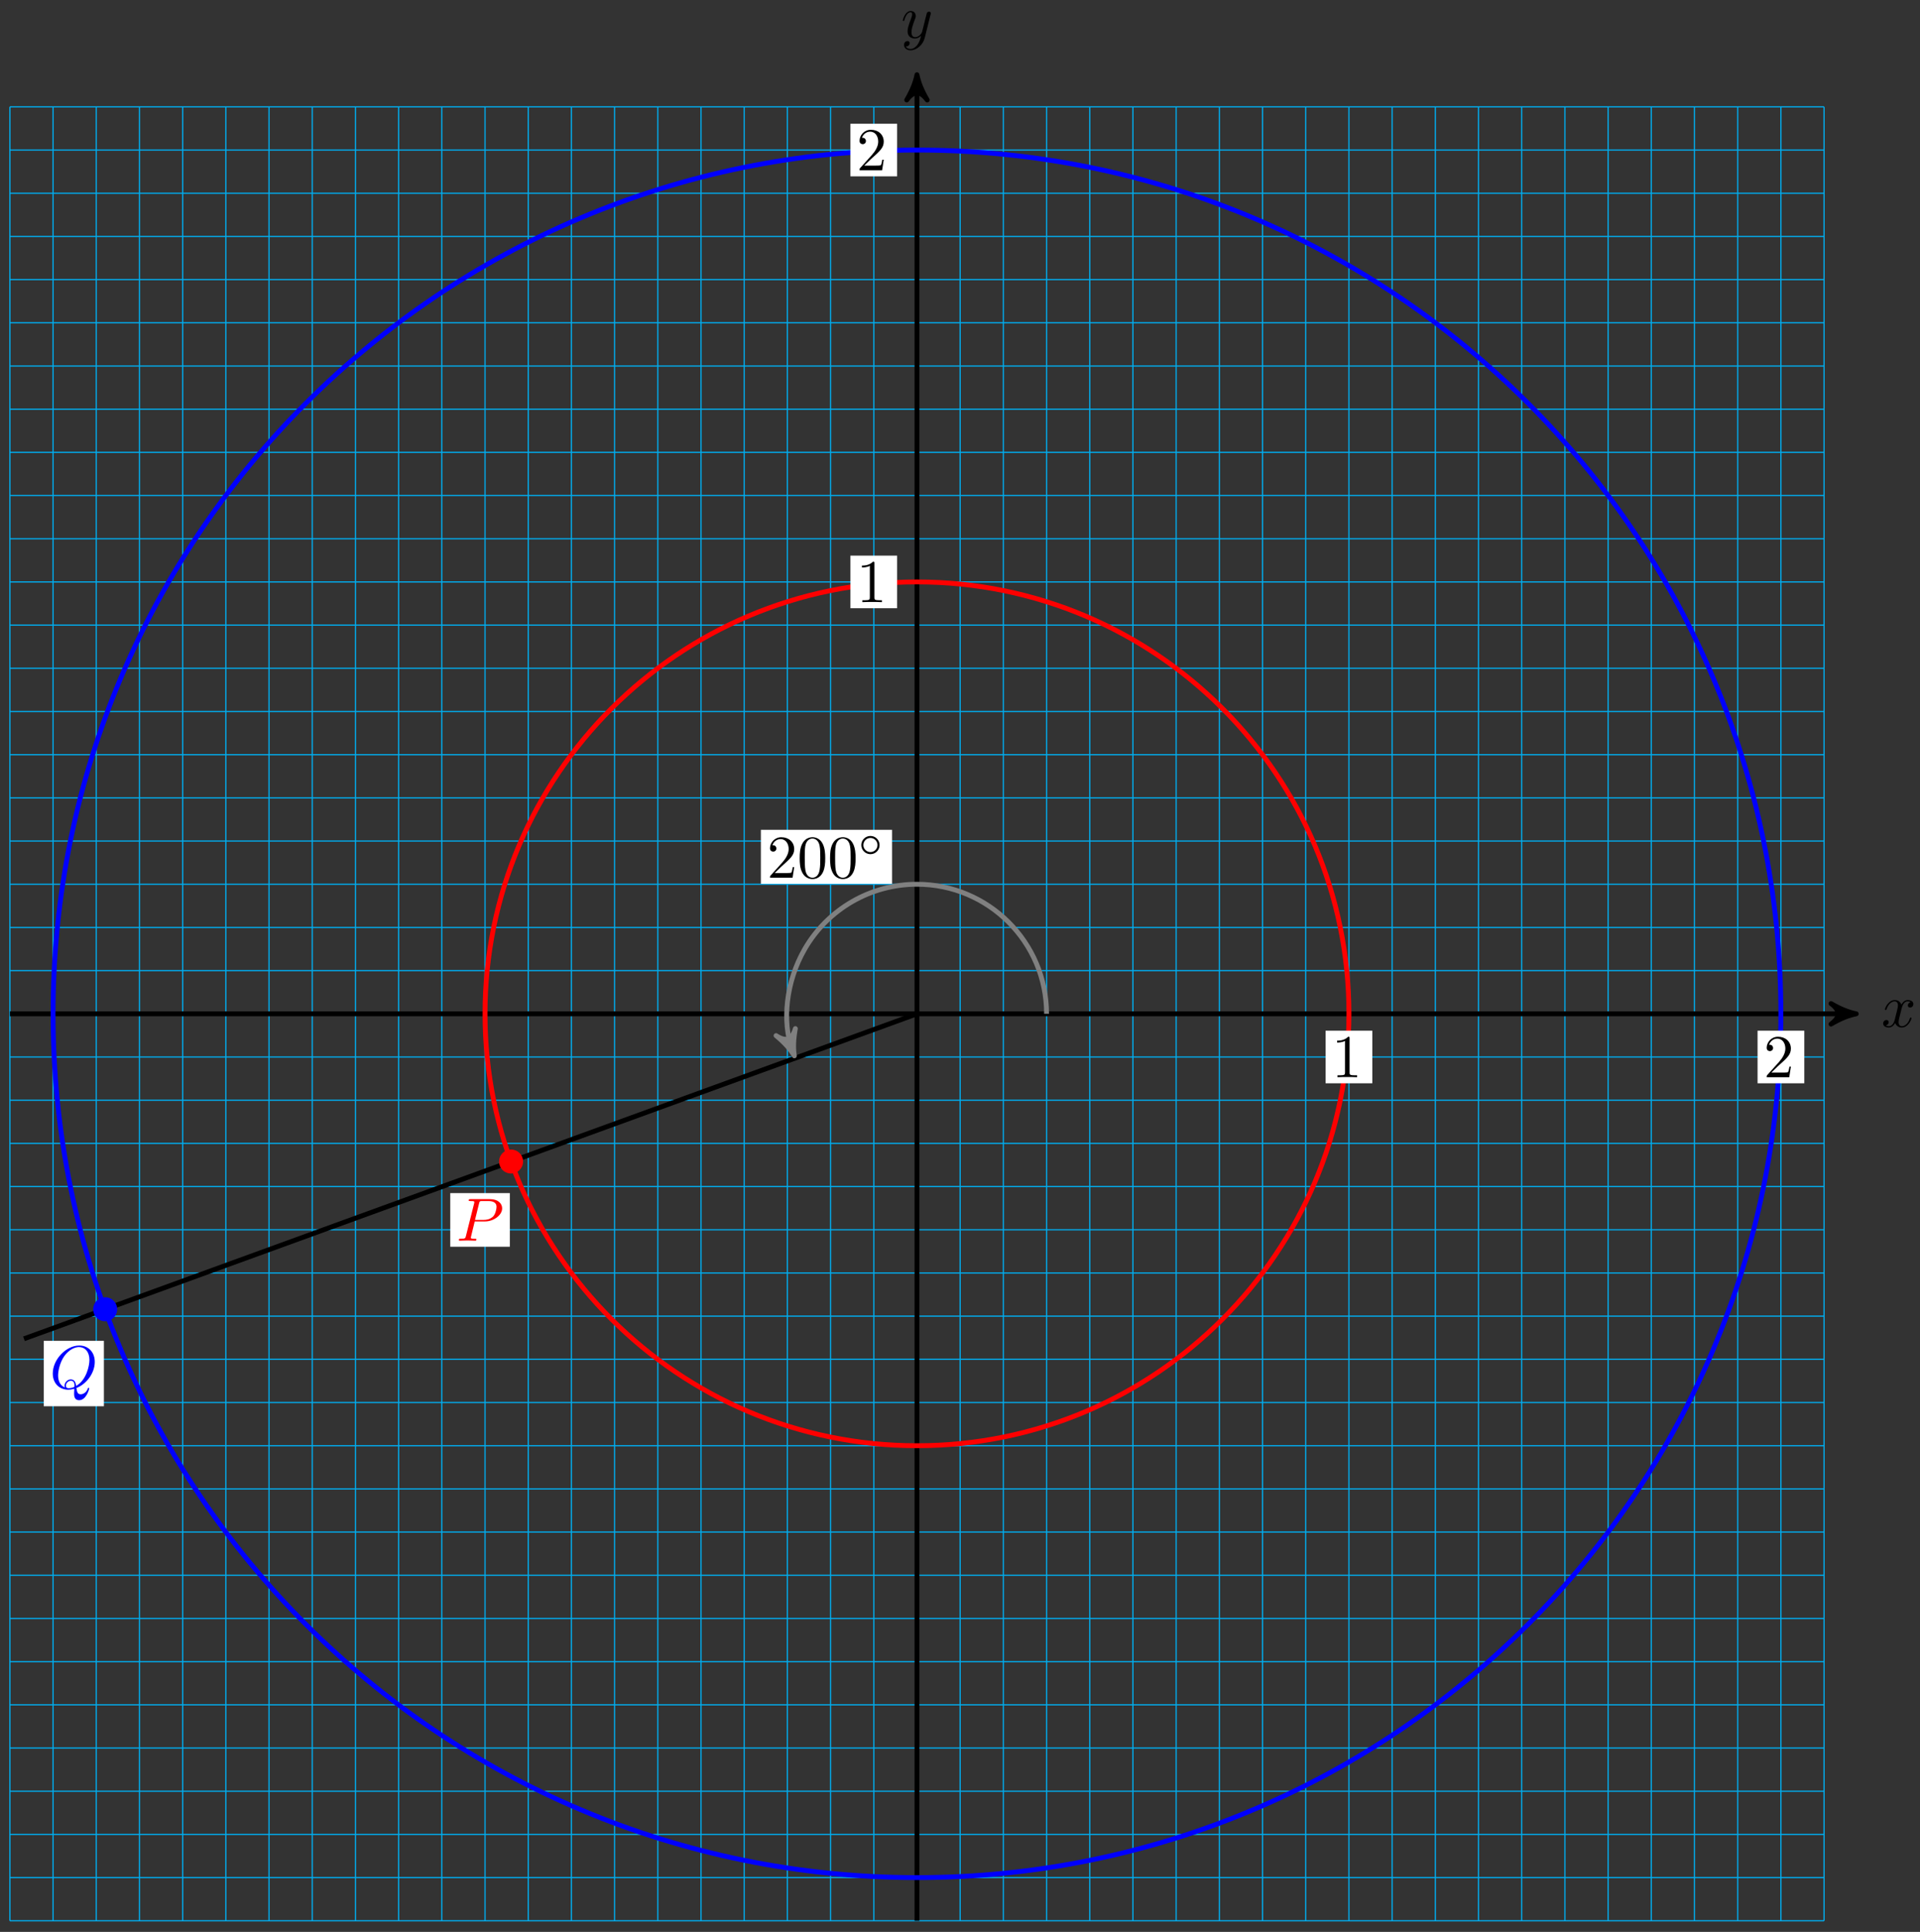 <?xml version="1.0" encoding="UTF-8"?>
<svg xmlns="http://www.w3.org/2000/svg" xmlns:xlink="http://www.w3.org/1999/xlink" width="315pt" height="317pt" viewBox="0 0 315 317" version="1.1">
<rect x="0" y="0" width="315" height="317" fill="#333333" stroke="none"/>
<defs>
<g>
<symbol overflow="visible" id="glyph0-0">
<path style="stroke:none;" d=""/>
</symbol>
<symbol overflow="visible" id="glyph0-1">
<path style="stroke:none;" d="M 3.328 -3.016 C 3.391 -3.266 3.625 -4.188 4.312 -4.188 C 4.359 -4.188 4.609 -4.188 4.812 -4.062 C 4.531 -4 4.344 -3.766 4.344 -3.516 C 4.344 -3.359 4.453 -3.172 4.719 -3.172 C 4.938 -3.172 5.25 -3.344 5.25 -3.75 C 5.25 -4.266 4.672 -4.406 4.328 -4.406 C 3.75 -4.406 3.406 -3.875 3.281 -3.656 C 3.031 -4.312 2.5 -4.406 2.203 -4.406 C 1.172 -4.406 0.594 -3.125 0.594 -2.875 C 0.594 -2.766 0.703 -2.766 0.719 -2.766 C 0.797 -2.766 0.828 -2.797 0.844 -2.875 C 1.188 -3.938 1.844 -4.188 2.188 -4.188 C 2.375 -4.188 2.719 -4.094 2.719 -3.516 C 2.719 -3.203 2.547 -2.547 2.188 -1.141 C 2.031 -0.531 1.672 -0.109 1.234 -0.109 C 1.172 -0.109 0.953 -0.109 0.734 -0.234 C 0.984 -0.297 1.203 -0.5 1.203 -0.781 C 1.203 -1.047 0.984 -1.125 0.844 -1.125 C 0.531 -1.125 0.297 -0.875 0.297 -0.547 C 0.297 -0.094 0.781 0.109 1.219 0.109 C 1.891 0.109 2.25 -0.594 2.266 -0.641 C 2.391 -0.281 2.75 0.109 3.344 0.109 C 4.375 0.109 4.938 -1.172 4.938 -1.422 C 4.938 -1.531 4.859 -1.531 4.828 -1.531 C 4.734 -1.531 4.719 -1.484 4.688 -1.422 C 4.359 -0.344 3.688 -0.109 3.375 -0.109 C 2.984 -0.109 2.828 -0.422 2.828 -0.766 C 2.828 -0.984 2.875 -1.203 2.984 -1.641 Z M 3.328 -3.016 "/>
</symbol>
<symbol overflow="visible" id="glyph0-2">
<path style="stroke:none;" d="M 4.844 -3.797 C 4.891 -3.938 4.891 -3.953 4.891 -4.031 C 4.891 -4.203 4.75 -4.297 4.594 -4.297 C 4.5 -4.297 4.344 -4.234 4.25 -4.094 C 4.234 -4.031 4.141 -3.734 4.109 -3.547 C 4.031 -3.297 3.969 -3.016 3.906 -2.75 L 3.453 -0.953 C 3.422 -0.812 2.984 -0.109 2.328 -0.109 C 1.828 -0.109 1.719 -0.547 1.719 -0.922 C 1.719 -1.375 1.891 -2 2.219 -2.875 C 2.375 -3.281 2.422 -3.391 2.422 -3.594 C 2.422 -4.031 2.109 -4.406 1.609 -4.406 C 0.656 -4.406 0.297 -2.953 0.297 -2.875 C 0.297 -2.766 0.391 -2.766 0.406 -2.766 C 0.516 -2.766 0.516 -2.797 0.562 -2.953 C 0.844 -3.891 1.234 -4.188 1.578 -4.188 C 1.656 -4.188 1.828 -4.188 1.828 -3.875 C 1.828 -3.625 1.719 -3.359 1.656 -3.172 C 1.25 -2.109 1.078 -1.547 1.078 -1.078 C 1.078 -0.188 1.703 0.109 2.297 0.109 C 2.688 0.109 3.016 -0.062 3.297 -0.344 C 3.172 0.172 3.047 0.672 2.656 1.203 C 2.391 1.531 2.016 1.828 1.562 1.828 C 1.422 1.828 0.969 1.797 0.797 1.406 C 0.953 1.406 1.094 1.406 1.219 1.281 C 1.328 1.203 1.422 1.062 1.422 0.875 C 1.422 0.562 1.156 0.531 1.062 0.531 C 0.828 0.531 0.5 0.688 0.5 1.172 C 0.5 1.672 0.938 2.047 1.562 2.047 C 2.578 2.047 3.609 1.141 3.891 0.016 Z M 4.844 -3.797 "/>
</symbol>
<symbol overflow="visible" id="glyph0-3">
<path style="stroke:none;" d="M 3.016 -3.156 L 4.719 -3.156 C 6.125 -3.156 7.516 -4.188 7.516 -5.297 C 7.516 -6.078 6.859 -6.812 5.547 -6.812 L 2.328 -6.812 C 2.141 -6.812 2.031 -6.812 2.031 -6.625 C 2.031 -6.5 2.109 -6.5 2.312 -6.5 C 2.438 -6.5 2.625 -6.484 2.734 -6.484 C 2.906 -6.453 2.953 -6.438 2.953 -6.312 C 2.953 -6.281 2.953 -6.25 2.922 -6.125 L 1.578 -0.781 C 1.484 -0.391 1.469 -0.312 0.672 -0.312 C 0.516 -0.312 0.406 -0.312 0.406 -0.125 C 0.406 0 0.516 0 0.547 0 C 0.828 0 1.531 -0.031 1.812 -0.031 C 2.031 -0.031 2.25 -0.016 2.453 -0.016 C 2.672 -0.016 2.891 0 3.094 0 C 3.172 0 3.297 0 3.297 -0.203 C 3.297 -0.312 3.203 -0.312 3.016 -0.312 C 2.656 -0.312 2.375 -0.312 2.375 -0.484 C 2.375 -0.547 2.391 -0.594 2.406 -0.656 Z M 3.734 -6.125 C 3.828 -6.469 3.844 -6.5 4.281 -6.5 L 5.234 -6.5 C 6.062 -6.5 6.594 -6.234 6.594 -5.547 C 6.594 -5.156 6.391 -4.297 6 -3.938 C 5.5 -3.484 4.906 -3.406 4.469 -3.406 L 3.062 -3.406 Z M 3.734 -6.125 "/>
</symbol>
<symbol overflow="visible" id="glyph0-4">
<path style="stroke:none;" d="M 4.359 -0.062 C 5.906 -0.641 7.375 -2.422 7.375 -4.344 C 7.375 -5.953 6.312 -7.031 4.828 -7.031 C 2.688 -7.031 0.484 -4.766 0.484 -2.438 C 0.484 -0.781 1.609 0.219 3.047 0.219 C 3.297 0.219 3.625 0.172 4.016 0.062 C 3.984 0.688 3.984 0.703 3.984 0.844 C 3.984 1.156 3.984 1.938 4.812 1.938 C 5.984 1.938 6.469 0.109 6.469 0 C 6.469 -0.062 6.406 -0.094 6.359 -0.094 C 6.281 -0.094 6.266 -0.047 6.234 0.016 C 6 0.719 5.422 0.969 5.078 0.969 C 4.609 0.969 4.469 0.703 4.359 -0.062 Z M 2.484 -0.141 C 1.703 -0.453 1.359 -1.219 1.359 -2.125 C 1.359 -2.812 1.625 -4.234 2.375 -5.297 C 3.109 -6.312 4.047 -6.781 4.781 -6.781 C 5.766 -6.781 6.5 -6 6.5 -4.672 C 6.5 -3.672 5.984 -1.328 4.312 -0.406 C 4.266 -0.75 4.172 -1.469 3.438 -1.469 C 2.906 -1.469 2.422 -0.984 2.422 -0.453 C 2.422 -0.266 2.484 -0.156 2.484 -0.141 Z M 3.094 -0.031 C 2.953 -0.031 2.641 -0.031 2.641 -0.453 C 2.641 -0.859 3.016 -1.25 3.438 -1.25 C 3.859 -1.25 4.047 -1.016 4.047 -0.406 C 4.047 -0.266 4.031 -0.25 3.938 -0.203 C 3.672 -0.094 3.375 -0.031 3.094 -0.031 Z M 3.094 -0.031 "/>
</symbol>
<symbol overflow="visible" id="glyph1-0">
<path style="stroke:none;" d=""/>
</symbol>
<symbol overflow="visible" id="glyph1-1">
<path style="stroke:none;" d="M 1.266 -0.766 L 2.328 -1.797 C 3.875 -3.172 4.469 -3.703 4.469 -4.703 C 4.469 -5.844 3.578 -6.641 2.359 -6.641 C 1.234 -6.641 0.5 -5.719 0.5 -4.828 C 0.5 -4.281 1 -4.281 1.031 -4.281 C 1.203 -4.281 1.547 -4.391 1.547 -4.812 C 1.547 -5.062 1.359 -5.328 1.016 -5.328 C 0.938 -5.328 0.922 -5.328 0.891 -5.312 C 1.109 -5.969 1.656 -6.328 2.234 -6.328 C 3.141 -6.328 3.562 -5.516 3.562 -4.703 C 3.562 -3.906 3.078 -3.125 2.516 -2.5 L 0.609 -0.375 C 0.5 -0.266 0.5 -0.234 0.5 0 L 4.203 0 L 4.469 -1.734 L 4.234 -1.734 C 4.172 -1.438 4.109 -1 4 -0.844 C 3.938 -0.766 3.281 -0.766 3.062 -0.766 Z M 1.266 -0.766 "/>
</symbol>
<symbol overflow="visible" id="glyph1-2">
<path style="stroke:none;" d="M 4.578 -3.188 C 4.578 -3.984 4.531 -4.781 4.188 -5.516 C 3.734 -6.484 2.906 -6.641 2.5 -6.641 C 1.891 -6.641 1.172 -6.375 0.75 -5.453 C 0.438 -4.766 0.391 -3.984 0.391 -3.188 C 0.391 -2.438 0.422 -1.547 0.844 -0.781 C 1.266 0.016 2 0.219 2.484 0.219 C 3.016 0.219 3.781 0.016 4.219 -0.938 C 4.531 -1.625 4.578 -2.406 4.578 -3.188 Z M 2.484 0 C 2.094 0 1.5 -0.25 1.328 -1.203 C 1.219 -1.797 1.219 -2.719 1.219 -3.312 C 1.219 -3.953 1.219 -4.609 1.297 -5.141 C 1.484 -6.328 2.234 -6.422 2.484 -6.422 C 2.812 -6.422 3.469 -6.234 3.656 -5.25 C 3.766 -4.688 3.766 -3.938 3.766 -3.312 C 3.766 -2.562 3.766 -1.891 3.656 -1.25 C 3.5 -0.297 2.938 0 2.484 0 Z M 2.484 0 "/>
</symbol>
<symbol overflow="visible" id="glyph2-0">
<path style="stroke:none;" d=""/>
</symbol>
<symbol overflow="visible" id="glyph2-1">
<path style="stroke:none;" d="M 3.531 -1.734 C 3.531 -2.578 2.859 -3.234 2.031 -3.234 C 1.203 -3.234 0.531 -2.562 0.531 -1.75 C 0.531 -0.906 1.219 -0.25 2.031 -0.25 C 2.875 -0.25 3.531 -0.922 3.531 -1.734 Z M 2.031 -0.594 C 1.375 -0.594 0.875 -1.125 0.875 -1.734 C 0.875 -2.391 1.391 -2.906 2.031 -2.906 C 2.688 -2.906 3.188 -2.375 3.188 -1.75 C 3.188 -1.094 2.672 -0.594 2.031 -0.594 Z M 2.031 -0.594 "/>
</symbol>
<symbol overflow="visible" id="glyph3-0">
<path style="stroke:none;" d=""/>
</symbol>
<symbol overflow="visible" id="glyph3-1">
<path style="stroke:none;" d="M 4.172 0 L 4.172 -0.312 L 3.859 -0.312 C 2.953 -0.312 2.938 -0.422 2.938 -0.781 L 2.938 -6.375 C 2.938 -6.625 2.938 -6.641 2.703 -6.641 C 2.078 -6 1.203 -6 0.891 -6 L 0.891 -5.688 C 1.094 -5.688 1.672 -5.688 2.188 -5.953 L 2.188 -0.781 C 2.188 -0.422 2.156 -0.312 1.266 -0.312 L 0.953 -0.312 L 0.953 0 C 1.297 -0.031 2.156 -0.031 2.562 -0.031 C 2.953 -0.031 3.828 -0.031 4.172 0 Z M 4.172 0 "/>
</symbol>
<symbol overflow="visible" id="glyph3-2">
<path style="stroke:none;" d="M 4.469 -1.734 L 4.234 -1.734 C 4.172 -1.438 4.109 -1 4 -0.844 C 3.938 -0.766 3.281 -0.766 3.062 -0.766 L 1.266 -0.766 L 2.328 -1.797 C 3.875 -3.172 4.469 -3.703 4.469 -4.703 C 4.469 -5.844 3.578 -6.641 2.359 -6.641 C 1.234 -6.641 0.5 -5.719 0.5 -4.828 C 0.5 -4.281 1 -4.281 1.031 -4.281 C 1.203 -4.281 1.547 -4.391 1.547 -4.812 C 1.547 -5.062 1.359 -5.328 1.016 -5.328 C 0.938 -5.328 0.922 -5.328 0.891 -5.312 C 1.109 -5.969 1.656 -6.328 2.234 -6.328 C 3.141 -6.328 3.562 -5.516 3.562 -4.703 C 3.562 -3.906 3.078 -3.125 2.516 -2.5 L 0.609 -0.375 C 0.5 -0.266 0.5 -0.234 0.5 0 L 4.203 0 Z M 4.469 -1.734 "/>
</symbol>
</g>
</defs>
<g id="surface1">
<path style="fill:none;stroke-width:0.199;stroke-linecap:butt;stroke-linejoin:miter;stroke:rgb(0%,67.839%,93.729%);stroke-opacity:1;stroke-miterlimit:10;" d="M -148.819 -148.822 L 148.819 -148.822 M -148.819 -141.736 L 148.819 -141.736 M -148.819 -134.646 L 148.819 -134.646 M -148.819 -127.56 L 148.819 -127.56 M -148.819 -120.474 L 148.819 -120.474 M -148.819 -113.388 L 148.819 -113.388 M -148.819 -106.302 L 148.819 -106.302 M -148.819 -99.212 L 148.819 -99.212 M -148.819 -92.126 L 148.819 -92.126 M -148.819 -85.041 L 148.819 -85.041 M -148.819 -77.955 L 148.819 -77.955 M -148.819 -70.869 L 148.819 -70.869 M -148.819 -63.779 L 148.819 -63.779 M -148.819 -56.693 L 148.819 -56.693 M -148.819 -49.607 L 148.819 -49.607 M -148.819 -42.521 L 148.819 -42.521 M -148.819 -35.435 L 148.819 -35.435 M -148.819 -28.345 L 148.819 -28.345 M -148.819 -21.259 L 148.819 -21.259 M -148.819 -14.173 L 148.819 -14.173 M -148.819 -7.087 L 148.819 -7.087 M -148.819 -0.001 L 148.819 -0.001 M -148.819 7.088 L 148.819 7.088 M -148.819 14.174 L 148.819 14.174 M -148.819 21.26 L 148.819 21.26 M -148.819 28.346 L 148.819 28.346 M -148.819 35.432 L 148.819 35.432 M -148.819 42.522 L 148.819 42.522 M -148.819 49.608 L 148.819 49.608 M -148.819 56.694 L 148.819 56.694 M -148.819 63.78 L 148.819 63.78 M -148.819 70.866 L 148.819 70.866 M -148.819 77.956 L 148.819 77.956 M -148.819 85.041 L 148.819 85.041 M -148.819 92.127 L 148.819 92.127 M -148.819 99.213 L 148.819 99.213 M -148.819 106.299 L 148.819 106.299 M -148.819 113.389 L 148.819 113.389 M -148.819 120.475 L 148.819 120.475 M -148.819 127.561 L 148.819 127.561 M -148.819 134.647 L 148.819 134.647 M -148.819 141.733 L 148.819 141.733 M -148.819 148.819 L 148.819 148.819 M -148.819 -148.822 L -148.819 148.819 M -141.733 -148.822 L -141.733 148.819 M -134.648 -148.822 L -134.648 148.819 M -127.562 -148.822 L -127.562 148.819 M -120.473 -148.822 L -120.473 148.819 M -113.387 -148.822 L -113.387 148.819 M -106.302 -148.822 L -106.302 148.819 M -99.213 -148.822 L -99.213 148.819 M -92.127 -148.822 L -92.127 148.819 M -85.041 -148.822 L -85.041 148.819 M -77.952 -148.822 L -77.952 148.819 M -70.867 -148.822 L -70.867 148.819 M -63.781 -148.822 L -63.781 148.819 M -56.696 -148.822 L -56.696 148.819 M -49.606 -148.822 L -49.606 148.819 M -42.521 -148.822 L -42.521 148.819 M -35.435 -148.822 L -35.435 148.819 M -28.346 -148.822 L -28.346 148.819 M -21.26 -148.822 L -21.26 148.819 M -14.175 -148.822 L -14.175 148.819 M -7.085 -148.822 L -7.085 148.819 M 0 -148.822 L 0 148.819 M 7.086 -148.822 L 7.086 148.819 M 14.175 -148.822 L 14.175 148.819 M 21.261 -148.822 L 21.261 148.819 M 28.346 -148.822 L 28.346 148.819 M 35.432 -148.822 L 35.432 148.819 M 42.521 -148.822 L 42.521 148.819 M 49.607 -148.822 L 49.607 148.819 M 56.692 -148.822 L 56.692 148.819 M 63.782 -148.822 L 63.782 148.819 M 70.867 -148.822 L 70.867 148.819 M 77.953 -148.822 L 77.953 148.819 M 85.042 -148.822 L 85.042 148.819 M 92.128 -148.822 L 92.128 148.819 M 99.213 -148.822 L 99.213 148.819 M 106.299 -148.822 L 106.299 148.819 M 113.388 -148.822 L 113.388 148.819 M 120.474 -148.822 L 120.474 148.819 M 127.559 -148.822 L 127.559 148.819 M 134.648 -148.822 L 134.648 148.819 M 141.734 -148.822 L 141.734 148.819 M 148.819 -148.822 L 148.819 148.819 " transform="matrix(1,0,0,-1,150.441,166.354)"/>
<path style="fill:none;stroke-width:0.797;stroke-linecap:butt;stroke-linejoin:miter;stroke:rgb(0%,0%,0%);stroke-opacity:1;stroke-miterlimit:10;" d="M -148.819 -0.001 L 153.054 -0.001 " transform="matrix(1,0,0,-1,150.441,166.354)"/>
<path style="fill-rule:nonzero;fill:rgb(0%,0%,0%);fill-opacity:1;stroke-width:0.797;stroke-linecap:butt;stroke-linejoin:round;stroke:rgb(0%,0%,0%);stroke-opacity:1;stroke-miterlimit:10;" d="M 1.037 -0.001 C -0.26 0.26 -1.553 0.776 -3.107 1.682 C -1.553 0.518 -1.553 -0.517 -3.107 -1.685 C -1.553 -0.779 -0.26 -0.259 1.037 -0.001 Z M 1.037 -0.001 " transform="matrix(1,0,0,-1,303.506,166.354)"/>
<g style="fill:rgb(0%,0%,0%);fill-opacity:1;">
  <use xlink:href="#glyph0-1" x="308.66" y="168.499"/>
</g>
<path style="fill:none;stroke-width:0.797;stroke-linecap:butt;stroke-linejoin:miter;stroke:rgb(0%,0%,0%);stroke-opacity:1;stroke-miterlimit:10;" d="M 0 -148.822 L 0 153.057 " transform="matrix(1,0,0,-1,150.441,166.354)"/>
<path style="fill-rule:nonzero;fill:rgb(0%,0%,0%);fill-opacity:1;stroke-width:0.797;stroke-linecap:butt;stroke-linejoin:round;stroke:rgb(0%,0%,0%);stroke-opacity:1;stroke-miterlimit:10;" d="M 1.037 -0 C -0.26 0.258 -1.553 0.777 -3.108 1.683 C -1.553 0.519 -1.553 -0.52 -3.108 -1.684 C -1.553 -0.778 -0.26 -0.258 1.037 -0 Z M 1.037 -0 " transform="matrix(0,-1,-1,0,150.441,13.299)"/>
<g style="fill:rgb(0%,0%,0%);fill-opacity:1;">
  <use xlink:href="#glyph0-2" x="147.82" y="6.208"/>
</g>
<path style="fill:none;stroke-width:0.797;stroke-linecap:butt;stroke-linejoin:miter;stroke:rgb(0%,0%,0%);stroke-opacity:1;stroke-miterlimit:10;" d="M -146.507 -53.326 L 0 -0.001 " transform="matrix(1,0,0,-1,150.441,166.354)"/>
<path style="fill:none;stroke-width:0.797;stroke-linecap:butt;stroke-linejoin:miter;stroke:rgb(100%,0%,0%);stroke-opacity:1;stroke-miterlimit:10;" d="M 70.867 -0.001 C 70.867 39.139 39.139 70.866 0 70.866 C -39.138 70.866 -70.867 39.139 -70.867 -0.001 C -70.867 -39.138 -39.138 -70.869 0 -70.869 C 39.139 -70.869 70.867 -39.138 70.867 -0.001 Z M 70.867 -0.001 " transform="matrix(1,0,0,-1,150.441,166.354)"/>
<path style="fill:none;stroke-width:0.797;stroke-linecap:butt;stroke-linejoin:miter;stroke:rgb(0%,0%,100%);stroke-opacity:1;stroke-miterlimit:10;" d="M 141.734 -0.001 C 141.734 78.28 78.277 141.733 0 141.733 C -78.28 141.733 -141.733 78.28 -141.733 -0.001 C -141.733 -78.279 -78.28 -141.736 0 -141.736 C 78.277 -141.736 141.734 -78.279 141.734 -0.001 Z M 141.734 -0.001 " transform="matrix(1,0,0,-1,150.441,166.354)"/>
<path style="fill-rule:nonzero;fill:rgb(100%,0%,0%);fill-opacity:1;stroke-width:0.399;stroke-linecap:butt;stroke-linejoin:miter;stroke:rgb(100%,0%,0%);stroke-opacity:1;stroke-miterlimit:10;" d="M -64.82 -24.24 C -64.82 -23.259 -65.617 -22.466 -66.593 -22.466 C -67.574 -22.466 -68.367 -23.259 -68.367 -24.24 C -68.367 -25.216 -67.574 -26.009 -66.593 -26.009 C -65.617 -26.009 -64.82 -25.216 -64.82 -24.24 Z M -64.82 -24.24 " transform="matrix(1,0,0,-1,150.441,166.354)"/>
<path style=" stroke:none;fill-rule:nonzero;fill:rgb(100%,100%,100%);fill-opacity:1;" d="M 73.871 204.574 L 83.645 204.574 L 83.645 195.773 L 73.871 195.773 Z M 73.871 204.574 "/>
<g style="fill:rgb(100%,0%,0%);fill-opacity:1;">
  <use xlink:href="#glyph0-3" x="74.868" y="203.577"/>
</g>
<path style="fill-rule:nonzero;fill:rgb(0%,0%,100%);fill-opacity:1;stroke-width:0.399;stroke-linecap:butt;stroke-linejoin:miter;stroke:rgb(0%,0%,100%);stroke-opacity:1;stroke-miterlimit:10;" d="M -131.414 -48.478 C -131.414 -47.498 -132.211 -46.705 -133.187 -46.705 C -134.167 -46.705 -134.96 -47.498 -134.96 -48.478 C -134.96 -49.455 -134.167 -50.248 -133.187 -50.248 C -132.211 -50.248 -131.414 -49.455 -131.414 -48.478 Z M -131.414 -48.478 " transform="matrix(1,0,0,-1,150.441,166.354)"/>
<path style=" stroke:none;fill-rule:nonzero;fill:rgb(100%,100%,100%);fill-opacity:1;" d="M 7.176 230.75 L 17.047 230.75 L 17.047 220.012 L 7.176 220.012 Z M 7.176 230.75 "/>
<g style="fill:rgb(0%,0%,100%);fill-opacity:1;">
  <use xlink:href="#glyph0-4" x="8.174" y="227.815"/>
</g>
<path style="fill:none;stroke-width:0.797;stroke-linecap:butt;stroke-linejoin:miter;stroke:rgb(50%,50%,50%);stroke-opacity:1;stroke-miterlimit:10;" d="M 21.261 -0.001 C 21.261 11.741 11.742 21.26 0 21.26 C -7.593 21.26 -14.616 17.206 -18.413 10.631 C -21.553 5.19 -22.127 -1.369 -20.467 -5.923 " transform="matrix(1,0,0,-1,150.441,166.354)"/>
<path style="fill-rule:nonzero;fill:rgb(50%,50%,50%);fill-opacity:1;stroke-width:0.797;stroke-linecap:butt;stroke-linejoin:round;stroke:rgb(50%,50%,50%);stroke-opacity:1;stroke-miterlimit:10;" d="M 1.035 -0.001 C -0.26 0.258 -1.555 0.776 -3.109 1.682 C -1.554 0.517 -1.552 -0.518 -3.108 -1.686 C -1.554 -0.775 -0.26 -0.257 1.035 -0.001 Z M 1.035 -0.001 " transform="matrix(0.342,0.94,0.94,-0.342,129.971,172.277)"/>
<path style=" stroke:none;fill-rule:nonzero;fill:rgb(100%,100%,100%);fill-opacity:1;" d="M 124.832 145.02 L 146.352 145.02 L 146.352 136.164 L 124.832 136.164 Z M 124.832 145.02 "/>
<g style="fill:rgb(0%,0%,0%);fill-opacity:1;">
  <use xlink:href="#glyph1-1" x="125.829" y="144.022"/>
  <use xlink:href="#glyph1-2" x="130.81" y="144.022"/>
  <use xlink:href="#glyph1-2" x="135.792" y="144.022"/>
</g>
<g style="fill:rgb(0%,0%,0%);fill-opacity:1;">
  <use xlink:href="#glyph2-1" x="140.774" y="140.407"/>
</g>
<path style=" stroke:none;fill-rule:nonzero;fill:rgb(100%,100%,100%);fill-opacity:1;" d="M 217.48 177.754 L 225.145 177.754 L 225.145 169.125 L 217.48 169.125 Z M 217.48 177.754 "/>
<g style="fill:rgb(0%,0%,0%);fill-opacity:1;">
  <use xlink:href="#glyph3-1" x="218.477" y="176.758"/>
</g>
<path style=" stroke:none;fill-rule:nonzero;fill:rgb(100%,100%,100%);fill-opacity:1;" d="M 288.352 177.754 L 296.016 177.754 L 296.016 169.125 L 288.352 169.125 Z M 288.352 177.754 "/>
<g style="fill:rgb(0%,0%,0%);fill-opacity:1;">
  <use xlink:href="#glyph3-2" x="289.348" y="176.758"/>
</g>
<path style=" stroke:none;fill-rule:nonzero;fill:rgb(100%,100%,100%);fill-opacity:1;" d="M 139.523 99.801 L 147.184 99.801 L 147.184 91.172 L 139.523 91.172 Z M 139.523 99.801 "/>
<g style="fill:rgb(0%,0%,0%);fill-opacity:1;">
  <use xlink:href="#glyph3-1" x="140.52" y="98.805"/>
</g>
<path style=" stroke:none;fill-rule:nonzero;fill:rgb(100%,100%,100%);fill-opacity:1;" d="M 139.523 28.934 L 147.184 28.934 L 147.184 20.305 L 139.523 20.305 Z M 139.523 28.934 "/>
<g style="fill:rgb(0%,0%,0%);fill-opacity:1;">
  <use xlink:href="#glyph3-2" x="140.52" y="27.938"/>
</g>
</g>
</svg>
